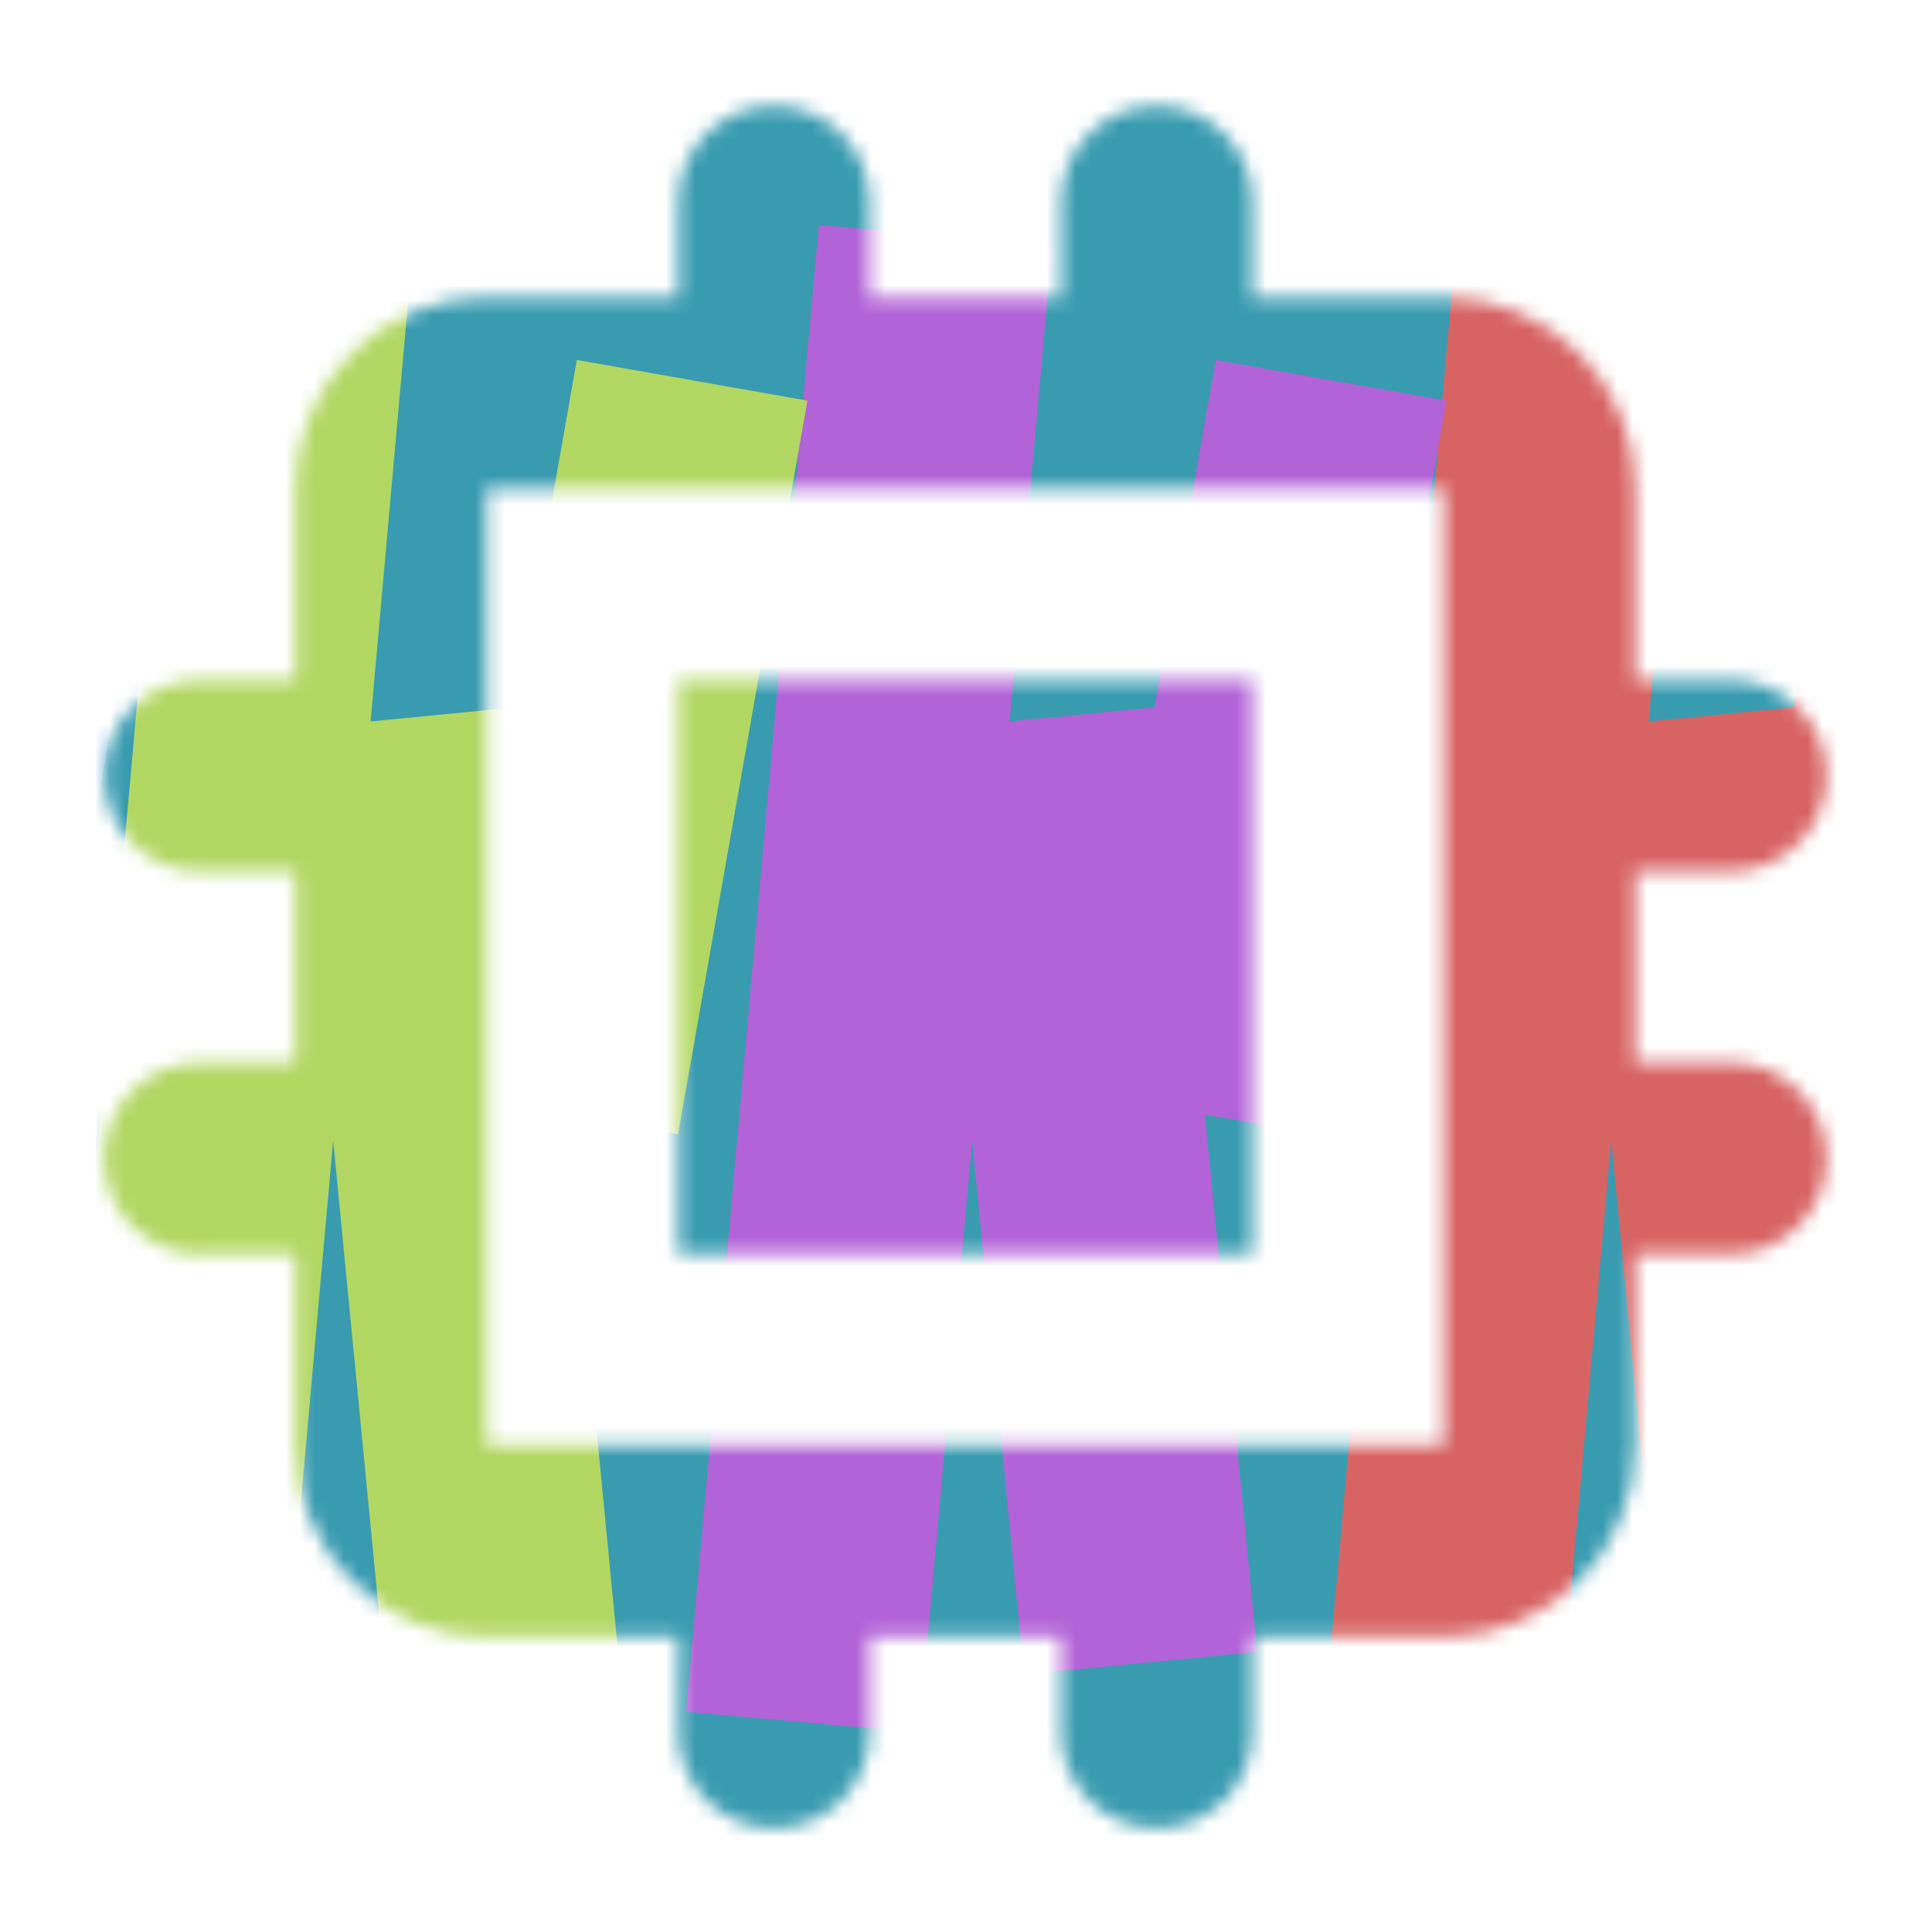 <svg width="132" height="132" viewBox="0 0 132 132" fill="none" xmlns="http://www.w3.org/2000/svg">
<mask id="mask0_10_38" style="mask-type:alpha" maskUnits="userSpaceOnUse" x="0" y="0" width="132" height="132">
<path d="M85.566 46.453H46.342V85.677H85.566V46.453Z" fill="black"/>
<path fill-rule="evenodd" clip-rule="evenodd" d="M46.342 13.766C46.342 12.033 47.031 10.37 48.257 9.144C49.483 7.918 51.145 7.229 52.879 7.229C54.613 7.229 56.276 7.918 57.502 9.144C58.728 10.37 59.417 12.033 59.417 13.766V20.304H72.491V13.766C72.491 12.033 73.18 10.37 74.406 9.144C75.632 7.918 77.295 7.229 79.029 7.229C80.763 7.229 82.425 7.918 83.651 9.144C84.877 10.37 85.566 12.033 85.566 13.766V20.304H98.641C102.109 20.304 105.434 21.681 107.886 24.133C110.338 26.585 111.716 29.911 111.716 33.379V46.453H118.253C119.987 46.453 121.65 47.142 122.876 48.368C124.102 49.594 124.79 51.257 124.79 52.991C124.79 54.724 124.102 56.387 122.876 57.613C121.65 58.839 119.987 59.528 118.253 59.528H111.716V72.603H118.253C119.987 72.603 121.65 73.291 122.876 74.517C124.102 75.743 124.79 77.406 124.79 79.14C124.79 80.874 124.102 82.537 122.876 83.763C121.65 84.989 119.987 85.677 118.253 85.677H111.716V98.752C111.716 102.22 110.338 105.546 107.886 107.998C105.434 110.45 102.109 111.827 98.641 111.827H85.566V118.364C85.566 120.098 84.877 121.761 83.651 122.987C82.425 124.213 80.763 124.902 79.029 124.902C77.295 124.902 75.632 124.213 74.406 122.987C73.18 121.761 72.491 120.098 72.491 118.364V111.827H59.417V118.364C59.417 120.098 58.728 121.761 57.502 122.987C56.276 124.213 54.613 124.902 52.879 124.902C51.145 124.902 49.483 124.213 48.257 122.987C47.031 121.761 46.342 120.098 46.342 118.364V111.827H33.267C29.799 111.827 26.474 110.45 24.022 107.998C21.57 105.546 20.192 102.22 20.192 98.752V85.677H13.655C11.921 85.677 10.258 84.989 9.032 83.763C7.806 82.537 7.118 80.874 7.118 79.14C7.118 77.406 7.806 75.743 9.032 74.517C10.258 73.291 11.921 72.603 13.655 72.603H20.192V59.528H13.655C11.921 59.528 10.258 58.839 9.032 57.613C7.806 56.387 7.118 54.724 7.118 52.991C7.118 51.257 7.806 49.594 9.032 48.368C10.258 47.142 11.921 46.453 13.655 46.453H20.192V33.379C20.192 29.911 21.57 26.585 24.022 24.133C26.474 21.681 29.799 20.304 33.267 20.304H46.342V13.766ZM33.267 33.379H98.641V98.752H33.267V33.379Z" fill="black"/>
</mask>
<g mask="url(#mask0_10_38)">
<path d="M147.569 2.305H-15.661V131.439H147.569V2.305Z" fill="#399BB0"/>
<g filter="url(#filter0_f_10_38)">
<path d="M11.182 117.663L20.255 16.081" stroke="#B2D763" stroke-width="16"/>
</g>
<g filter="url(#filter1_f_10_38)">
<path d="M54.841 117.663L63.914 16.081" stroke="#B263D7" stroke-width="16"/>
</g>
<g filter="url(#filter2_f_10_38)">
<path d="M98.501 117.663L107.574 16.081" stroke="#D76363" stroke-width="16"/>
</g>
<g filter="url(#filter3_f_10_38)">
</g>
<g filter="url(#filter4_f_10_38)">
<path d="M34.267 113.632L27.998 49.03" stroke="#B2D763" stroke-width="16"/>
</g>
<g filter="url(#filter5_f_10_38)">
<path d="M77.927 113.632L71.658 49.03" stroke="#B263D7" stroke-width="16"/>
</g>
<g filter="url(#filter6_f_10_38)">
<path d="M121.586 113.632L115.317 49.03" stroke="#D76363" stroke-width="16"/>
</g>
<g filter="url(#filter7_f_10_38)">
<path d="M-5.212 76.112L3.63 25.983" stroke="#63A6D7" stroke-width="16"/>
</g>
<g filter="url(#filter8_f_10_38)">
<path d="M38.447 76.112L47.289 25.983" stroke="#B2D763" stroke-width="16"/>
</g>
<g filter="url(#filter9_f_10_38)">
<path d="M82.107 76.112L90.948 25.983" stroke="#B263D7" stroke-width="16"/>
</g>
<g filter="url(#filter10_f_10_38)">
<path d="M125.767 76.112L134.608 25.983" stroke="#D76363" stroke-width="16"/>
</g>
</g>
<defs>
<filter id="filter0_f_10_38" x="-22.787" y="-10.63" width="77.009" height="155.005" filterUnits="userSpaceOnUse" color-interpolation-filters="sRGB">
<feFlood flood-opacity="0" result="BackgroundImageFix"/>
<feBlend mode="normal" in="SourceGraphic" in2="BackgroundImageFix" result="shape"/>
<feGaussianBlur stdDeviation="13" result="effect1_foregroundBlur_10_38"/>
</filter>
<filter id="filter1_f_10_38" x="20.873" y="-10.63" width="77.01" height="155.005" filterUnits="userSpaceOnUse" color-interpolation-filters="sRGB">
<feFlood flood-opacity="0" result="BackgroundImageFix"/>
<feBlend mode="normal" in="SourceGraphic" in2="BackgroundImageFix" result="shape"/>
<feGaussianBlur stdDeviation="13" result="effect1_foregroundBlur_10_38"/>
</filter>
<filter id="filter2_f_10_38" x="64.533" y="-10.63" width="77.009" height="155.005" filterUnits="userSpaceOnUse" color-interpolation-filters="sRGB">
<feFlood flood-opacity="0" result="BackgroundImageFix"/>
<feBlend mode="normal" in="SourceGraphic" in2="BackgroundImageFix" result="shape"/>
<feGaussianBlur stdDeviation="13" result="effect1_foregroundBlur_10_38"/>
</filter>
<filter id="filter3_f_10_38" x="-49.624" y="22.257" width="74.194" height="118.148" filterUnits="userSpaceOnUse" color-interpolation-filters="sRGB">
<feFlood flood-opacity="0" result="BackgroundImageFix"/>
<feBlend mode="normal" in="SourceGraphic" in2="BackgroundImageFix" result="shape"/>
<feGaussianBlur stdDeviation="13" result="effect1_foregroundBlur_10_38"/>
</filter>
<filter id="filter4_f_10_38" x="-5.964" y="22.257" width="74.194" height="118.148" filterUnits="userSpaceOnUse" color-interpolation-filters="sRGB">
<feFlood flood-opacity="0" result="BackgroundImageFix"/>
<feBlend mode="normal" in="SourceGraphic" in2="BackgroundImageFix" result="shape"/>
<feGaussianBlur stdDeviation="13" result="effect1_foregroundBlur_10_38"/>
</filter>
<filter id="filter5_f_10_38" x="37.695" y="22.257" width="74.194" height="118.148" filterUnits="userSpaceOnUse" color-interpolation-filters="sRGB">
<feFlood flood-opacity="0" result="BackgroundImageFix"/>
<feBlend mode="normal" in="SourceGraphic" in2="BackgroundImageFix" result="shape"/>
<feGaussianBlur stdDeviation="13" result="effect1_foregroundBlur_10_38"/>
</filter>
<filter id="filter6_f_10_38" x="81.354" y="22.257" width="74.194" height="118.148" filterUnits="userSpaceOnUse" color-interpolation-filters="sRGB">
<feFlood flood-opacity="0" result="BackgroundImageFix"/>
<feBlend mode="normal" in="SourceGraphic" in2="BackgroundImageFix" result="shape"/>
<feGaussianBlur stdDeviation="13" result="effect1_foregroundBlur_10_38"/>
</filter>
<filter id="filter7_f_10_38" x="-39.091" y="-1.407" width="76.599" height="104.909" filterUnits="userSpaceOnUse" color-interpolation-filters="sRGB">
<feFlood flood-opacity="0" result="BackgroundImageFix"/>
<feBlend mode="normal" in="SourceGraphic" in2="BackgroundImageFix" result="shape"/>
<feGaussianBlur stdDeviation="13" result="effect1_foregroundBlur_10_38"/>
</filter>
<filter id="filter8_f_10_38" x="4.569" y="-1.407" width="76.599" height="104.909" filterUnits="userSpaceOnUse" color-interpolation-filters="sRGB">
<feFlood flood-opacity="0" result="BackgroundImageFix"/>
<feBlend mode="normal" in="SourceGraphic" in2="BackgroundImageFix" result="shape"/>
<feGaussianBlur stdDeviation="13" result="effect1_foregroundBlur_10_38"/>
</filter>
<filter id="filter9_f_10_38" x="48.228" y="-1.407" width="76.599" height="104.909" filterUnits="userSpaceOnUse" color-interpolation-filters="sRGB">
<feFlood flood-opacity="0" result="BackgroundImageFix"/>
<feBlend mode="normal" in="SourceGraphic" in2="BackgroundImageFix" result="shape"/>
<feGaussianBlur stdDeviation="13" result="effect1_foregroundBlur_10_38"/>
</filter>
<filter id="filter10_f_10_38" x="91.888" y="-1.407" width="76.599" height="104.909" filterUnits="userSpaceOnUse" color-interpolation-filters="sRGB">
<feFlood flood-opacity="0" result="BackgroundImageFix"/>
<feBlend mode="normal" in="SourceGraphic" in2="BackgroundImageFix" result="shape"/>
<feGaussianBlur stdDeviation="13" result="effect1_foregroundBlur_10_38"/>
</filter>
</defs>
</svg>
